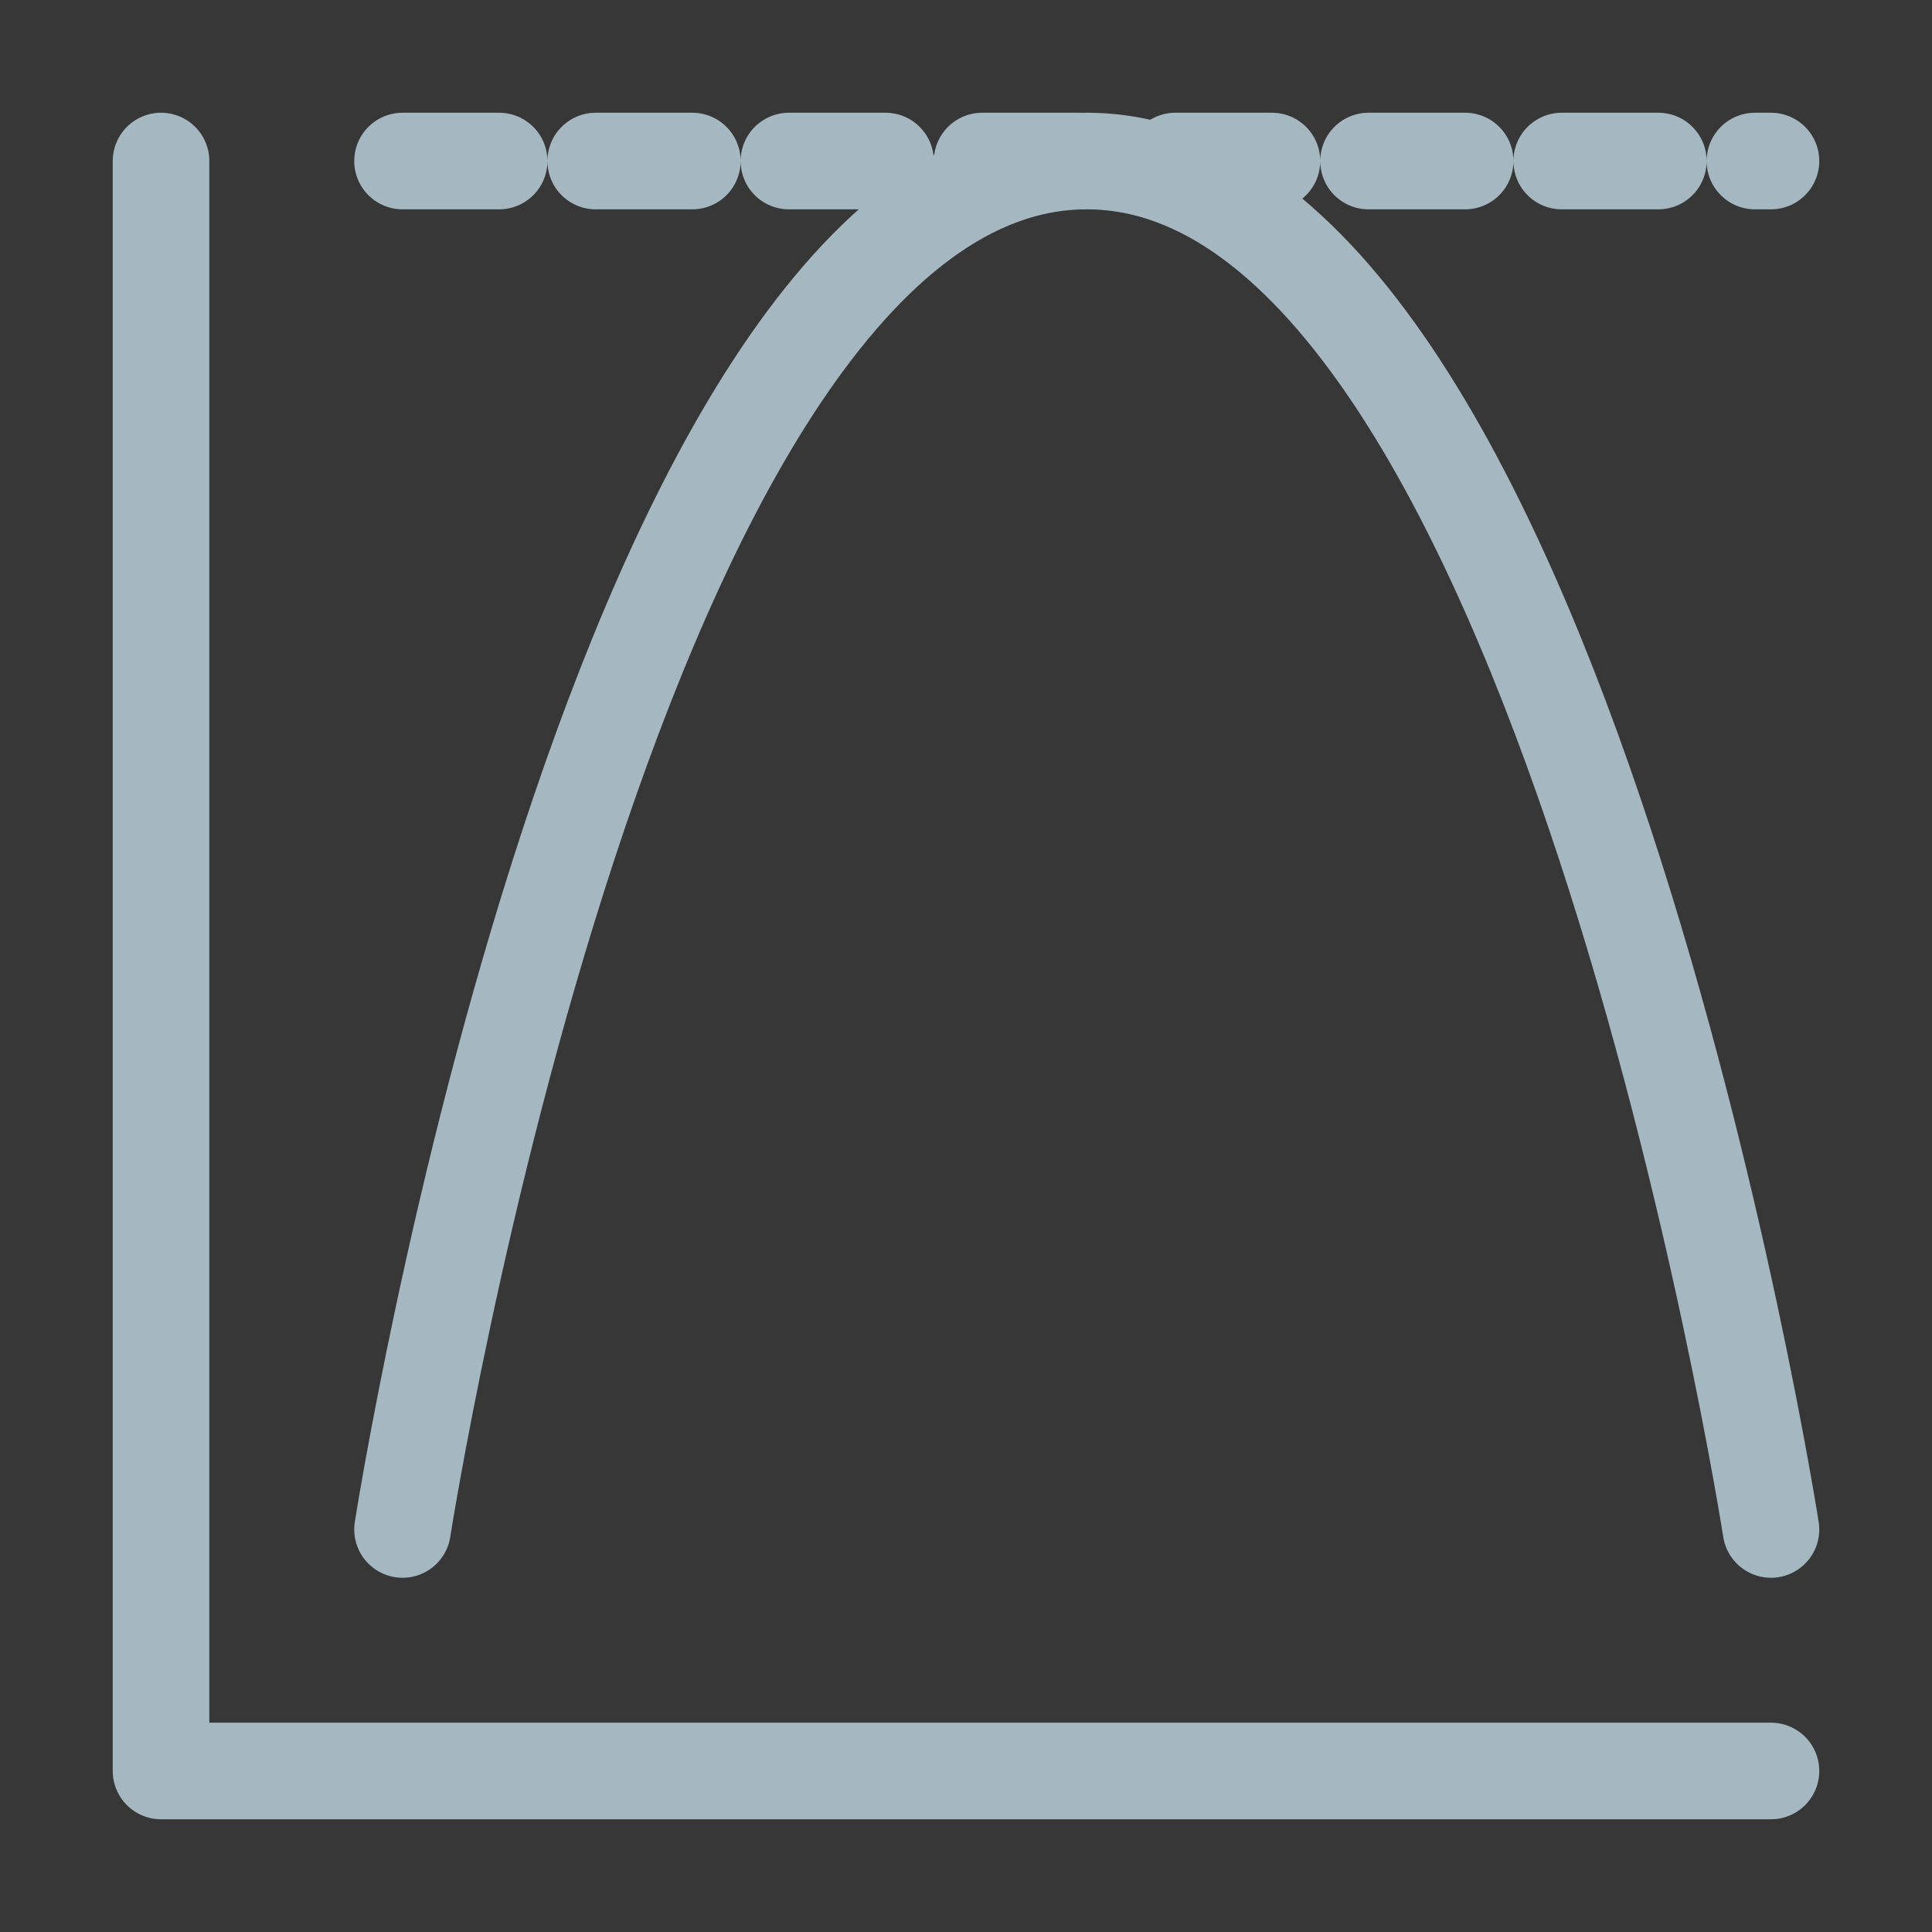 <?xml version="1.0" encoding="UTF-8"?>
<svg width="20px" height="20px" viewBox="0 0 20 20" version="1.1" xmlns="http://www.w3.org/2000/svg" xmlns:xlink="http://www.w3.org/1999/xlink">
    <rect x="0" y="0" width="20" height="20" fill="#333333" stroke="none"/>
    <title>maximum</title>
    <g id="Page-1" stroke="none" stroke-width="1" fill="none" fill-rule="evenodd">
        <g id="maximum">
            <rect id="Rectangle" fill-opacity="0.01" fill="#FFFFFF" fill-rule="nonzero" x="0" y="0" width="20" height="20"></rect>
            <polygon id="Path" fill-opacity="0.01" fill="#FFFFFF" fill-rule="nonzero" points="20 0 0 0 0 20 20 20"></polygon>
            <polyline id="Path" stroke="#A5B7C0" stroke-linecap="round" stroke-linejoin="round" points="1.667 1.667 1.667 18.333 18.333 18.333"></polyline>
            <path d="M4.167,15.833 C4.167,15.833 6.38,1.667 11.25,1.667 C16.12,1.667 18.333,15.833 18.333,15.833" id="Path" stroke="#A5B7C0" stroke-linecap="round" stroke-linejoin="round"></path>
            <line x1="4.167" y1="1.667" x2="18.333" y2="1.667" id="Path" stroke="#A5B7C0" stroke-linecap="round" stroke-linejoin="round" stroke-dasharray="1"></line>
        </g>
    </g>
</svg>